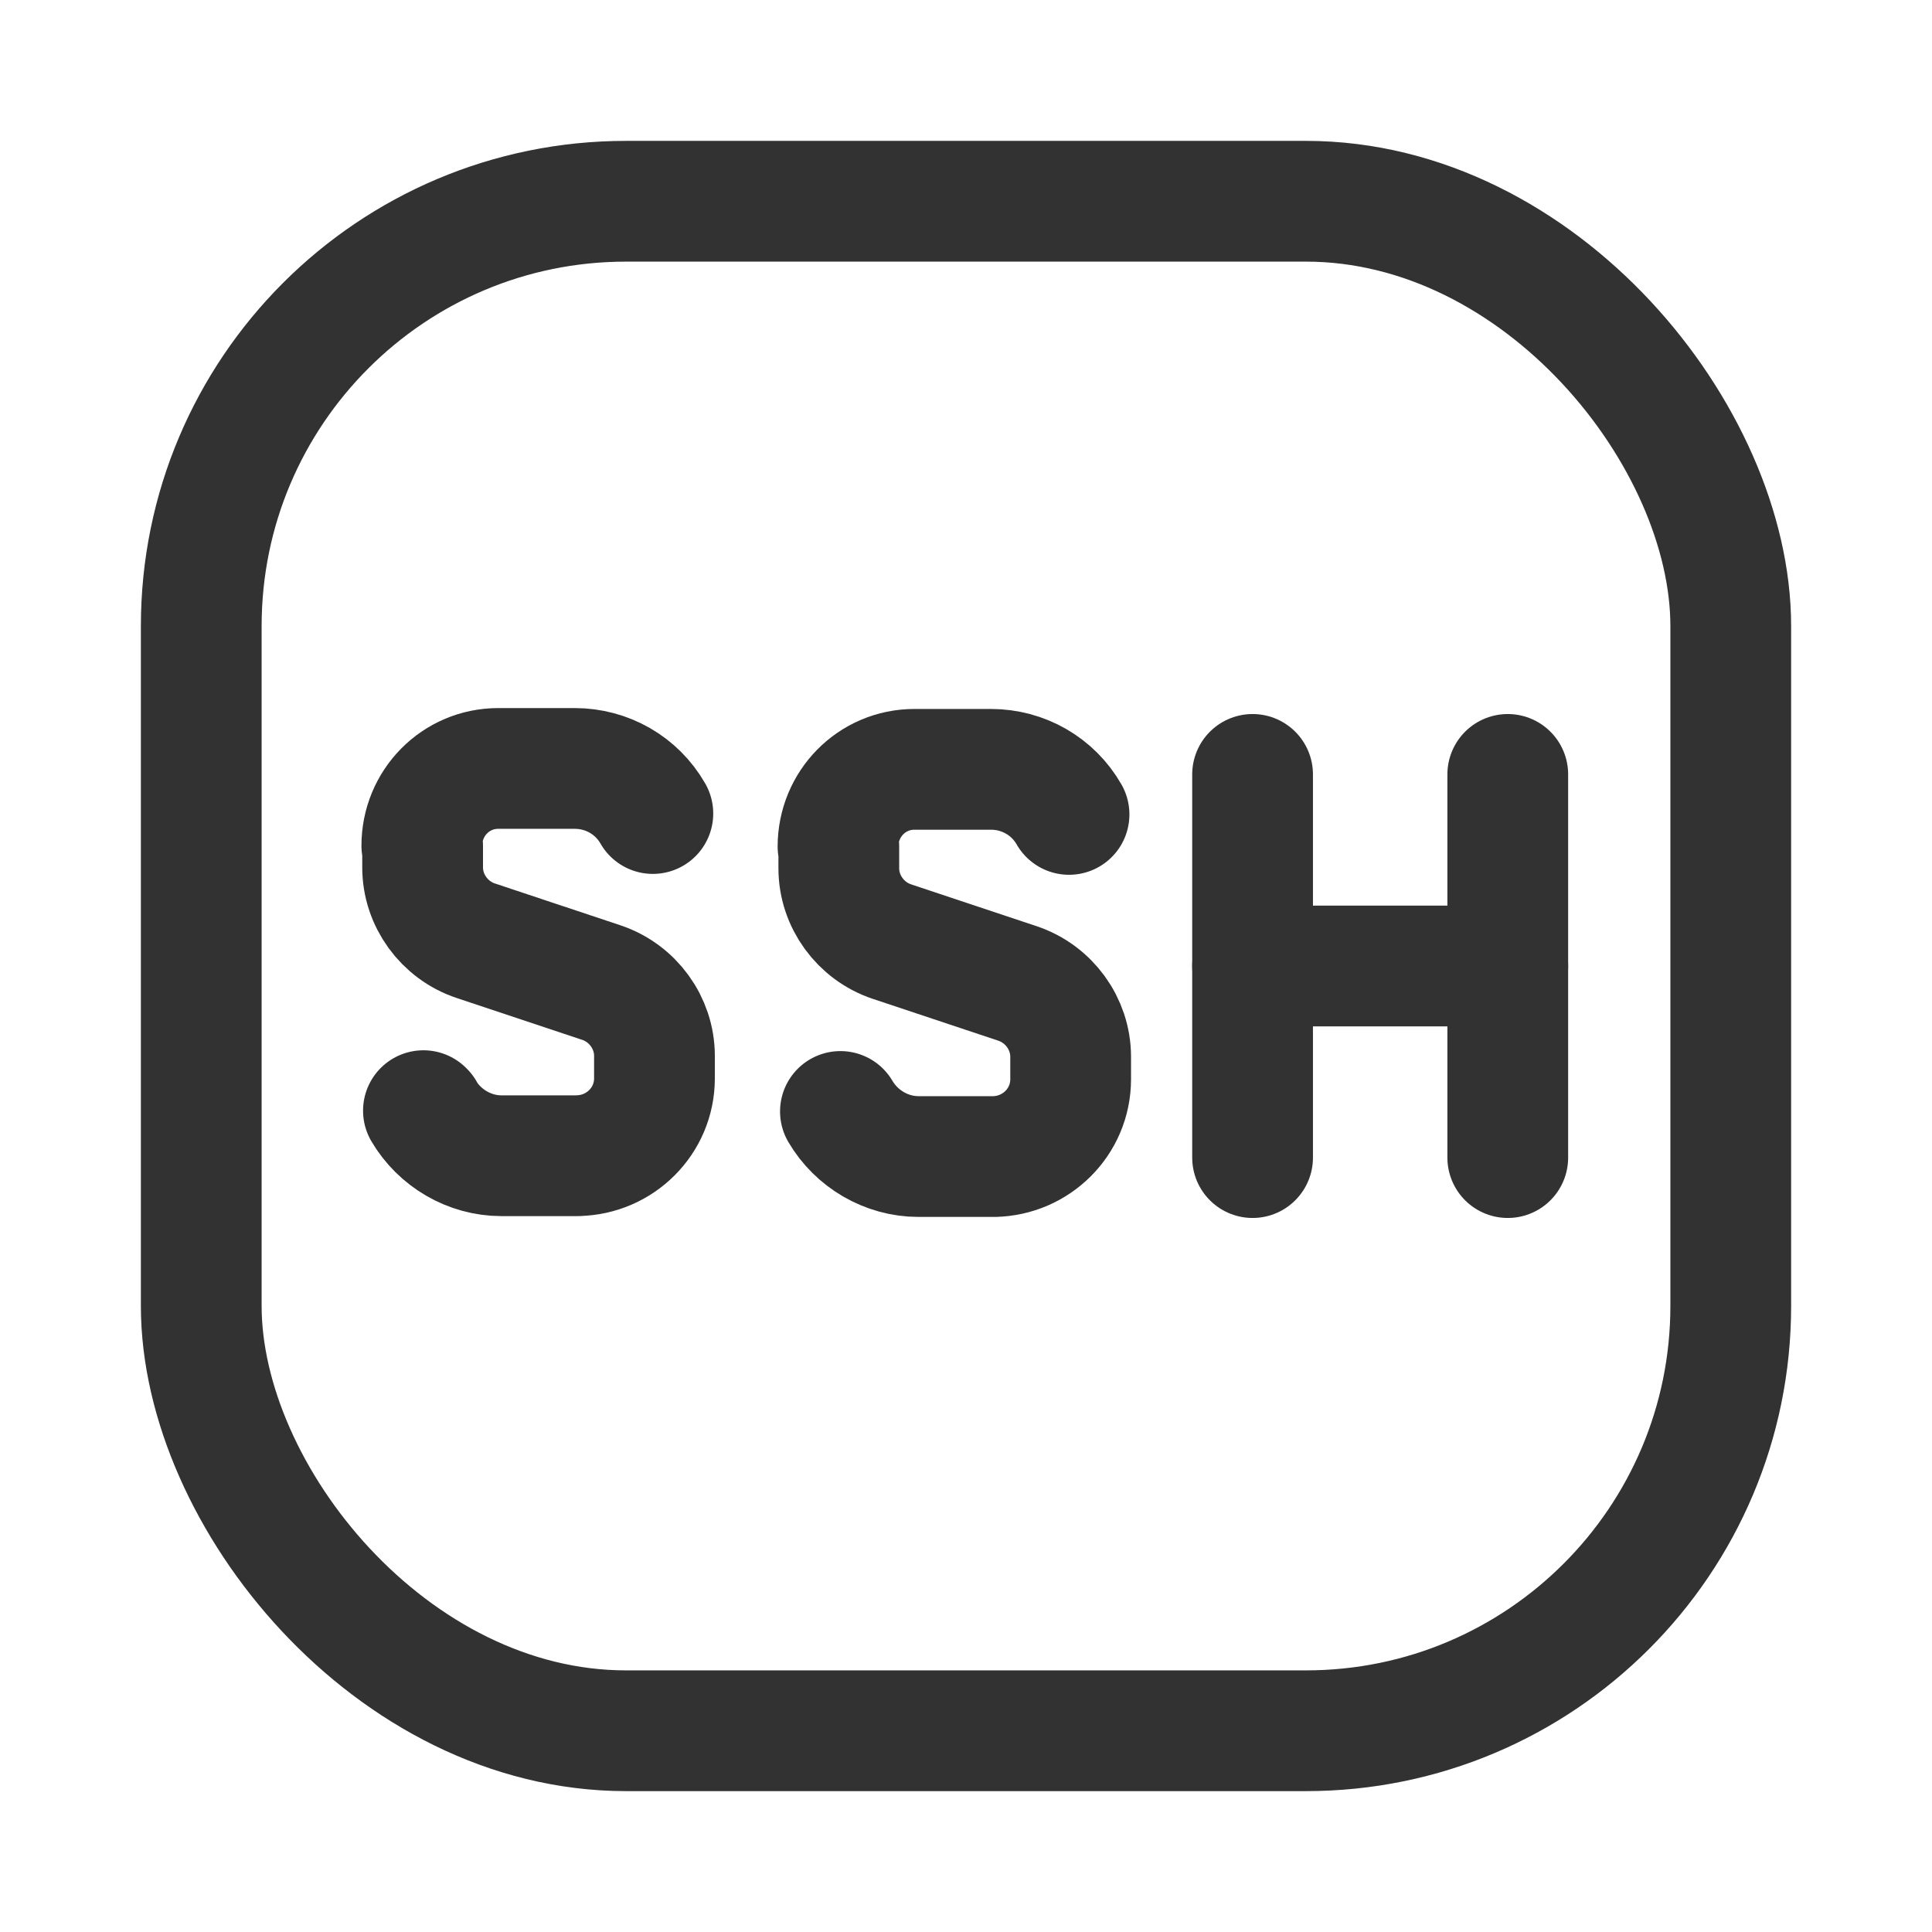 <svg viewBox="0 0 24 24" xmlns="http://www.w3.org/2000/svg"><g stroke-linecap="round" stroke-width="1.5" stroke="#323232" fill="none" stroke-linejoin="round"><path d="M10.44 13.807l0 0c.2.34.57.56.97.56h.95l-.01 0c.52-.01.95-.43.95-.96v-.27l0-.01c0-.41-.27-.78-.66-.91l-1.56-.52 0 0c-.39-.13-.66-.5-.66-.91v-.27l-.01 0c0-.53.42-.96.95-.96h.95l0 0c.4 0 .77.21.97.56"/><path d="M5.27 13.807l-.01-.01c.2.34.57.56.97.56h.95l0-.001c.52-.01.95-.43.95-.96v-.27l0-.01c0-.41-.27-.78-.66-.91l-1.56-.52 0 0c-.39-.13-.66-.5-.66-.91v-.27l-.01 0c0-.53.42-.96.95-.96h.95l0 0c.4 0 .77.21.97.56"/><path d="M15.56 14.38l0-4.76"/><path d="M18.73 14.38l0-4.76"/><path d="M15.56 12l3.17 0"/><rect width="19" height="19" x="2.5" y="2.5" rx="5.277"/></g><path fill="none" d="M0 0h24v24H0Z"/></svg>